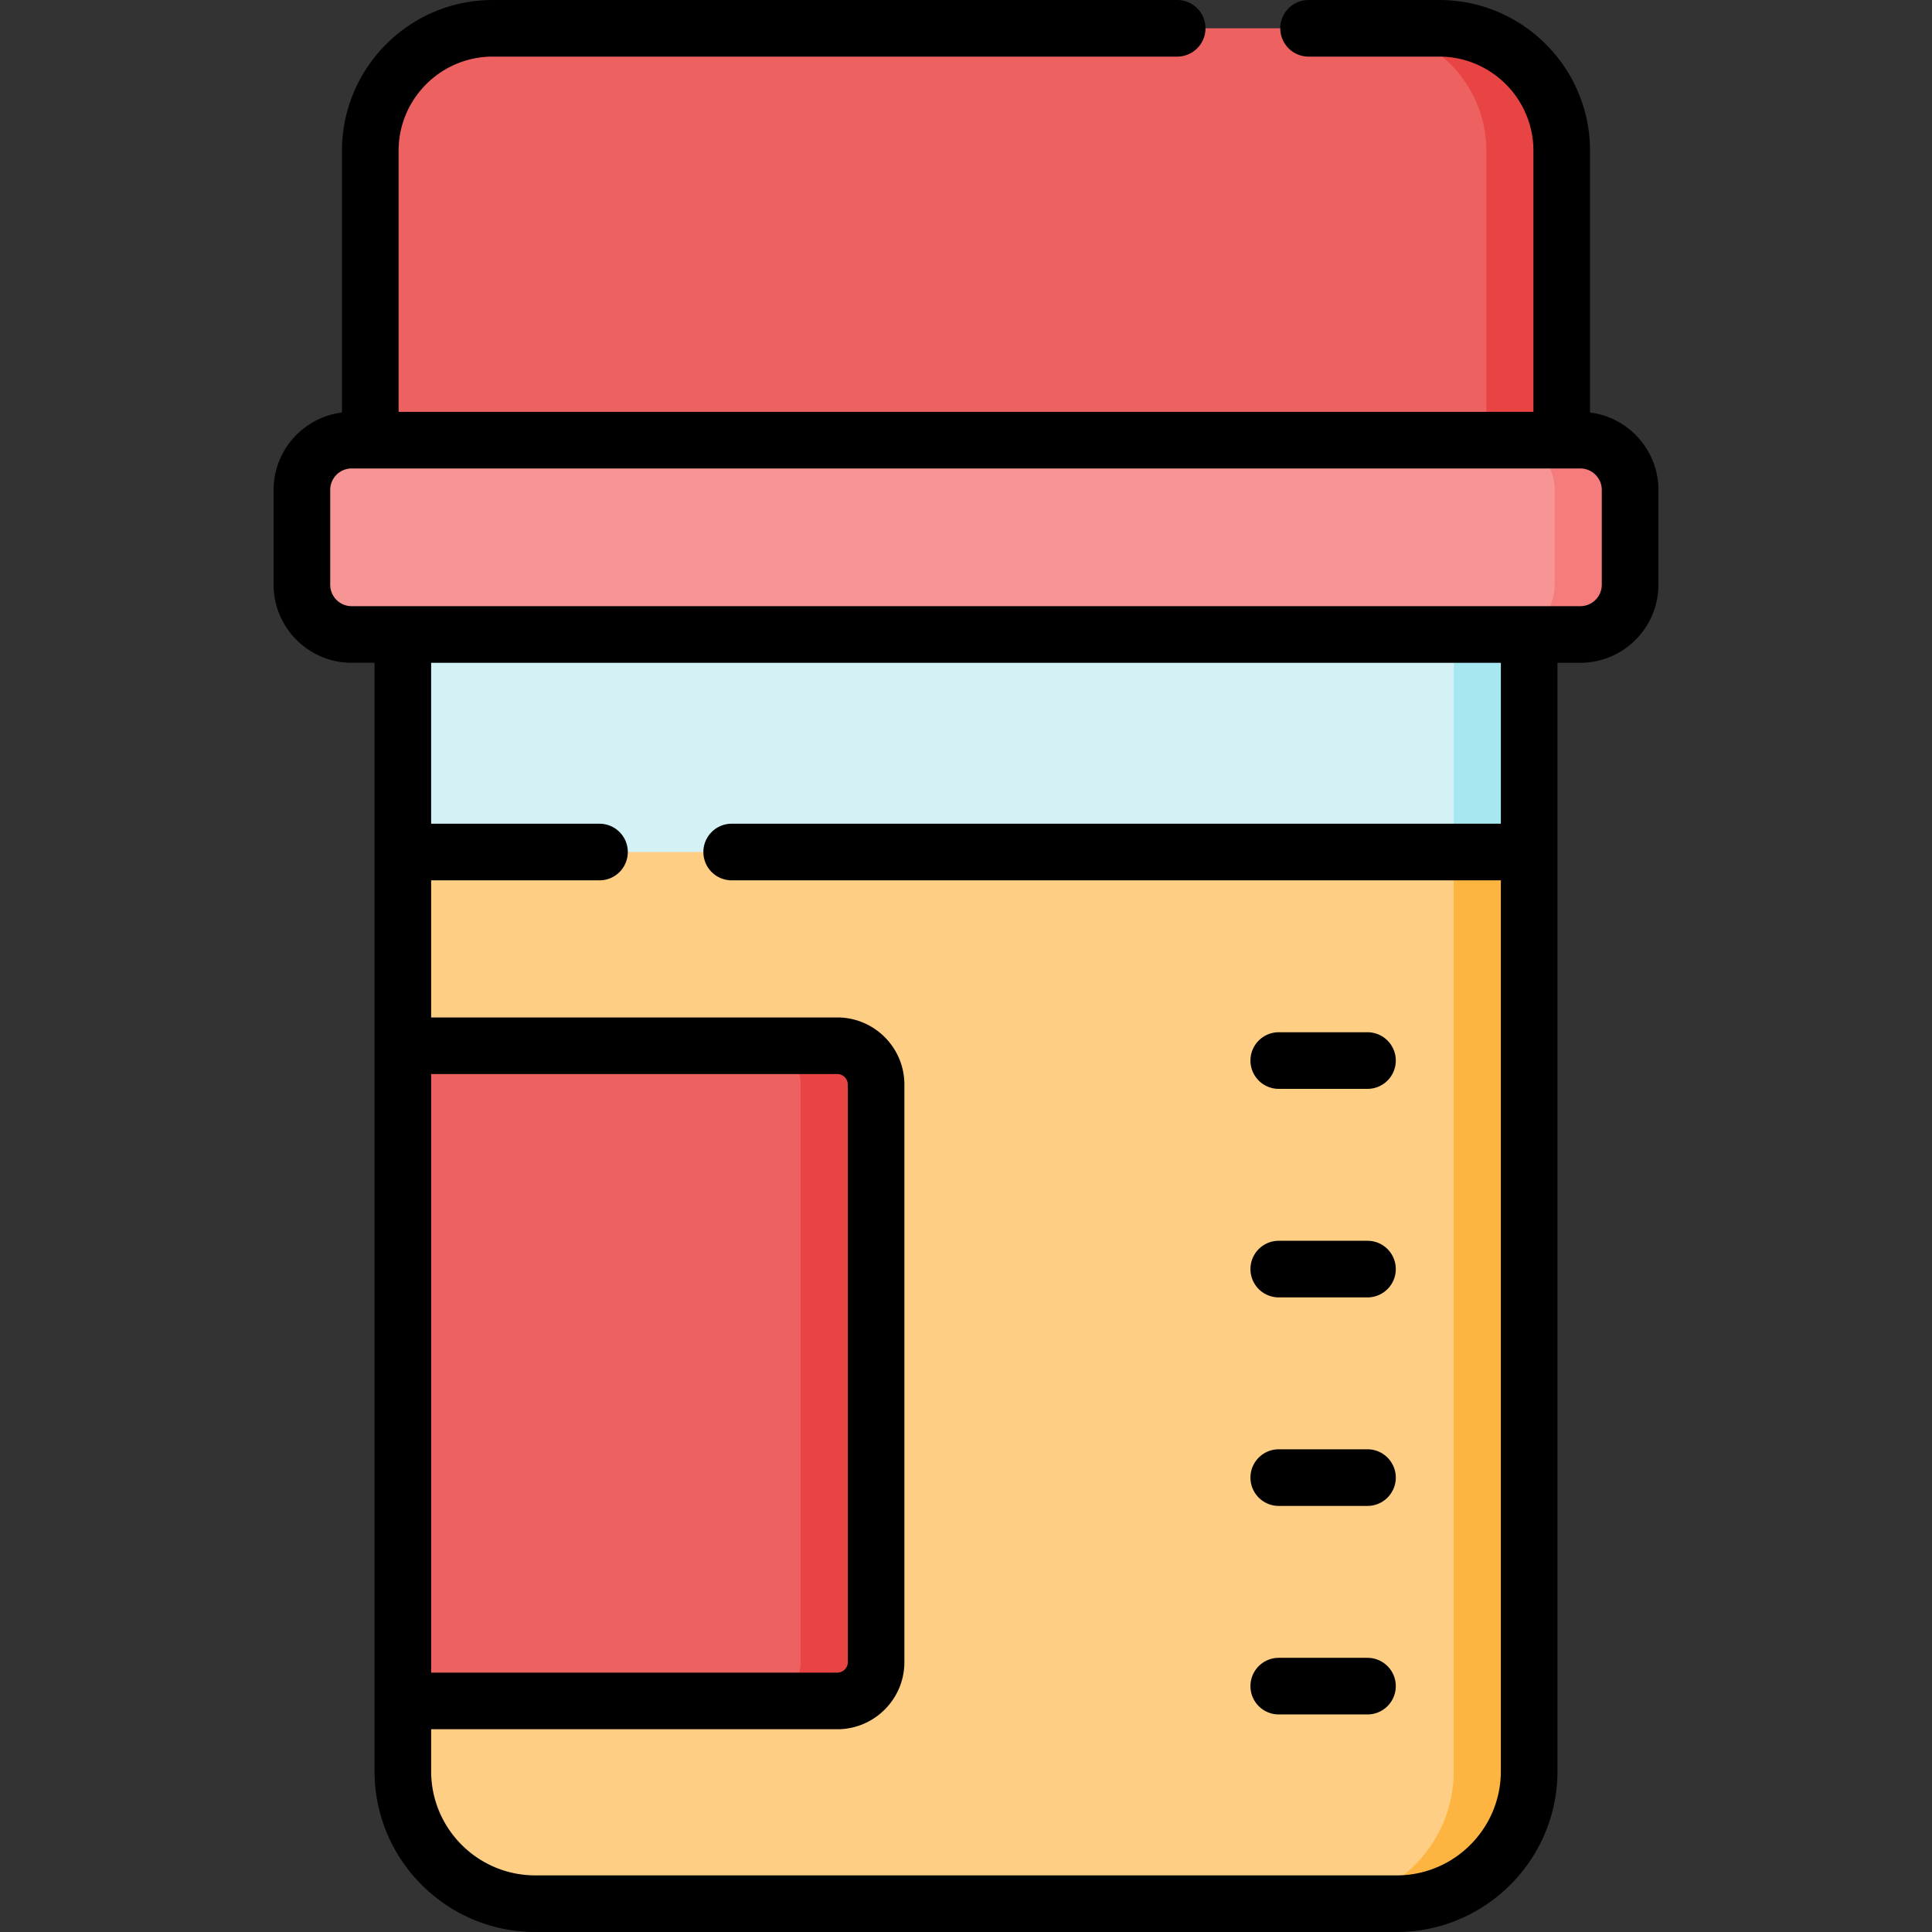 <svg xmlns="http://www.w3.org/2000/svg" width="512" height="512"><rect width="100%" height="100%" fill="#333333" stroke="none"/><path fill="#d4f2f6" d="M370.148 504.496H141.852c-19.384 0-35.098-15.714-35.098-35.098V168.143h298.492v301.254c0 19.385-15.714 35.099-35.098 35.099"/><path fill="#a6e7f0" d="M405.241 168.144v301.25c0 19.391-15.714 35.105-35.095 35.105h-19.98c19.381 0 35.095-15.714 35.095-35.105v-301.25z"/><path fill="#f79595" d="M418.806 168.143H93.194c-7.282 0-13.185-5.903-13.185-13.185v-25.127c0-7.282 5.903-13.185 13.185-13.185h325.612c7.282 0 13.185 5.903 13.185 13.185v25.127c0 7.282-5.903 13.185-13.185 13.185"/><path fill="#f47c7c" d="M431.995 129.832v25.125c0 7.283-5.904 13.187-13.187 13.187h-19.98c7.283 0 13.187-5.904 13.187-13.187v-25.125c0-7.283-5.904-13.187-13.187-13.187h19.98c7.283 0 13.187 5.904 13.187 13.187"/><path fill="#ee6161" d="M413.872 116.646H98.128V39.952c0-17.922 14.529-32.451 32.451-32.451h250.842c17.922 0 32.451 14.529 32.451 32.451z"/><path fill="#e94444" d="M413.873 39.951v76.694h-19.98V39.951c0-17.922-14.526-32.448-32.448-32.448h19.98c17.922.001 32.448 14.526 32.448 32.448"/><path fill="#fece85" d="M405.241 225.797v243.597c0 19.391-15.714 35.105-35.095 35.105H141.854c-19.381 0-35.095-15.714-35.095-35.105V225.797z"/><path fill="#fdb441" d="M405.241 225.797v243.597c0 19.391-15.714 35.105-35.095 35.105h-19.98c19.381 0 35.095-15.714 35.095-35.105V225.797z"/><path fill="#ee6161" d="M221.896 450.767H106.754V277.134h115.142c5.675 0 10.276 4.601 10.276 10.276v153.081c0 5.675-4.601 10.276-10.276 10.276"/><path fill="#e94444" d="M232.174 287.415v153.078c0 5.674-4.605 10.27-10.28 10.27h-19.98c5.674 0 10.28-4.596 10.28-10.27V287.415c0-5.685-4.605-10.28-10.28-10.28h19.98c5.674 0 10.28 4.596 10.28 10.28"/><path d="M338.884 288.558h23.513c4.143 0 7.501-3.358 7.501-7.501s-3.358-7.501-7.501-7.501h-23.513c-4.143 0-7.501 3.358-7.501 7.501s3.357 7.501 7.501 7.501M338.884 343.821h23.513c4.143 0 7.501-3.358 7.501-7.501s-3.358-7.501-7.501-7.501h-23.513a7.5 7.5 0 0 0-7.501 7.501 7.5 7.5 0 0 0 7.501 7.501M338.884 399.082h23.513c4.143 0 7.501-3.358 7.501-7.501s-3.358-7.501-7.501-7.501h-23.513c-4.143 0-7.501 3.358-7.501 7.501s3.357 7.501 7.501 7.501M338.884 454.344h23.513c4.143 0 7.501-3.358 7.501-7.501s-3.358-7.501-7.501-7.501h-23.513c-4.143 0-7.501 3.358-7.501 7.501s3.357 7.501 7.501 7.501"/><path d="M421.372 109.322v-69.37C421.372 17.922 403.45 0 381.421 0H346.79c-4.143 0-7.501 3.358-7.501 7.501s3.358 7.501 7.501 7.501h34.631c13.757 0 24.95 11.193 24.95 24.95v69.193H105.629V39.952c0-13.758 11.193-24.95 24.95-24.95h181.386c4.143 0 7.501-3.358 7.501-7.501S316.108 0 311.965 0H130.579C108.55 0 90.628 17.922 90.628 39.952v69.37c-10.197 1.27-18.119 9.974-18.119 20.509v25.127c0 11.406 9.28 20.685 20.686 20.685h6.059v293.754c0 14.681 7.465 27.651 18.798 35.314a42.34 42.34 0 0 0 23.802 7.288h228.293c9.211 0 17.74-2.949 24.716-7.939 10.814-7.733 17.884-20.384 17.884-34.663V175.644h6.059c11.407 0 20.686-9.279 20.686-20.685v-25.127c0-10.536-7.922-19.24-18.12-20.51m-23.627 108.973H193.902c-4.143 0-7.501 3.358-7.501 7.501s3.358 7.501 7.501 7.501h203.839v236.096c0 9.037-4.363 17.073-11.092 22.112a27.45 27.45 0 0 1-16.501 5.489H141.852a27.45 27.45 0 0 1-15.419-4.719c-7.34-4.966-12.174-13.37-12.174-22.882v-11.126h107.637c9.802 0 17.776-7.975 17.776-17.776V287.41c0-9.802-7.975-17.776-17.776-17.776H114.26v-36.336h44.615c4.143 0 7.501-3.358 7.501-7.501s-3.358-7.501-7.501-7.501h-44.619v-42.651h283.49v42.65zM114.26 443.266V284.635h107.637a2.78 2.78 0 0 1 2.775 2.775v153.081a2.78 2.78 0 0 1-2.775 2.775zm310.23-288.307a5.69 5.69 0 0 1-5.684 5.684H93.194a5.69 5.69 0 0 1-5.684-5.684v-25.127a5.69 5.69 0 0 1 5.684-5.684h325.611a5.69 5.69 0 0 1 5.684 5.684v25.127z"/></svg>
